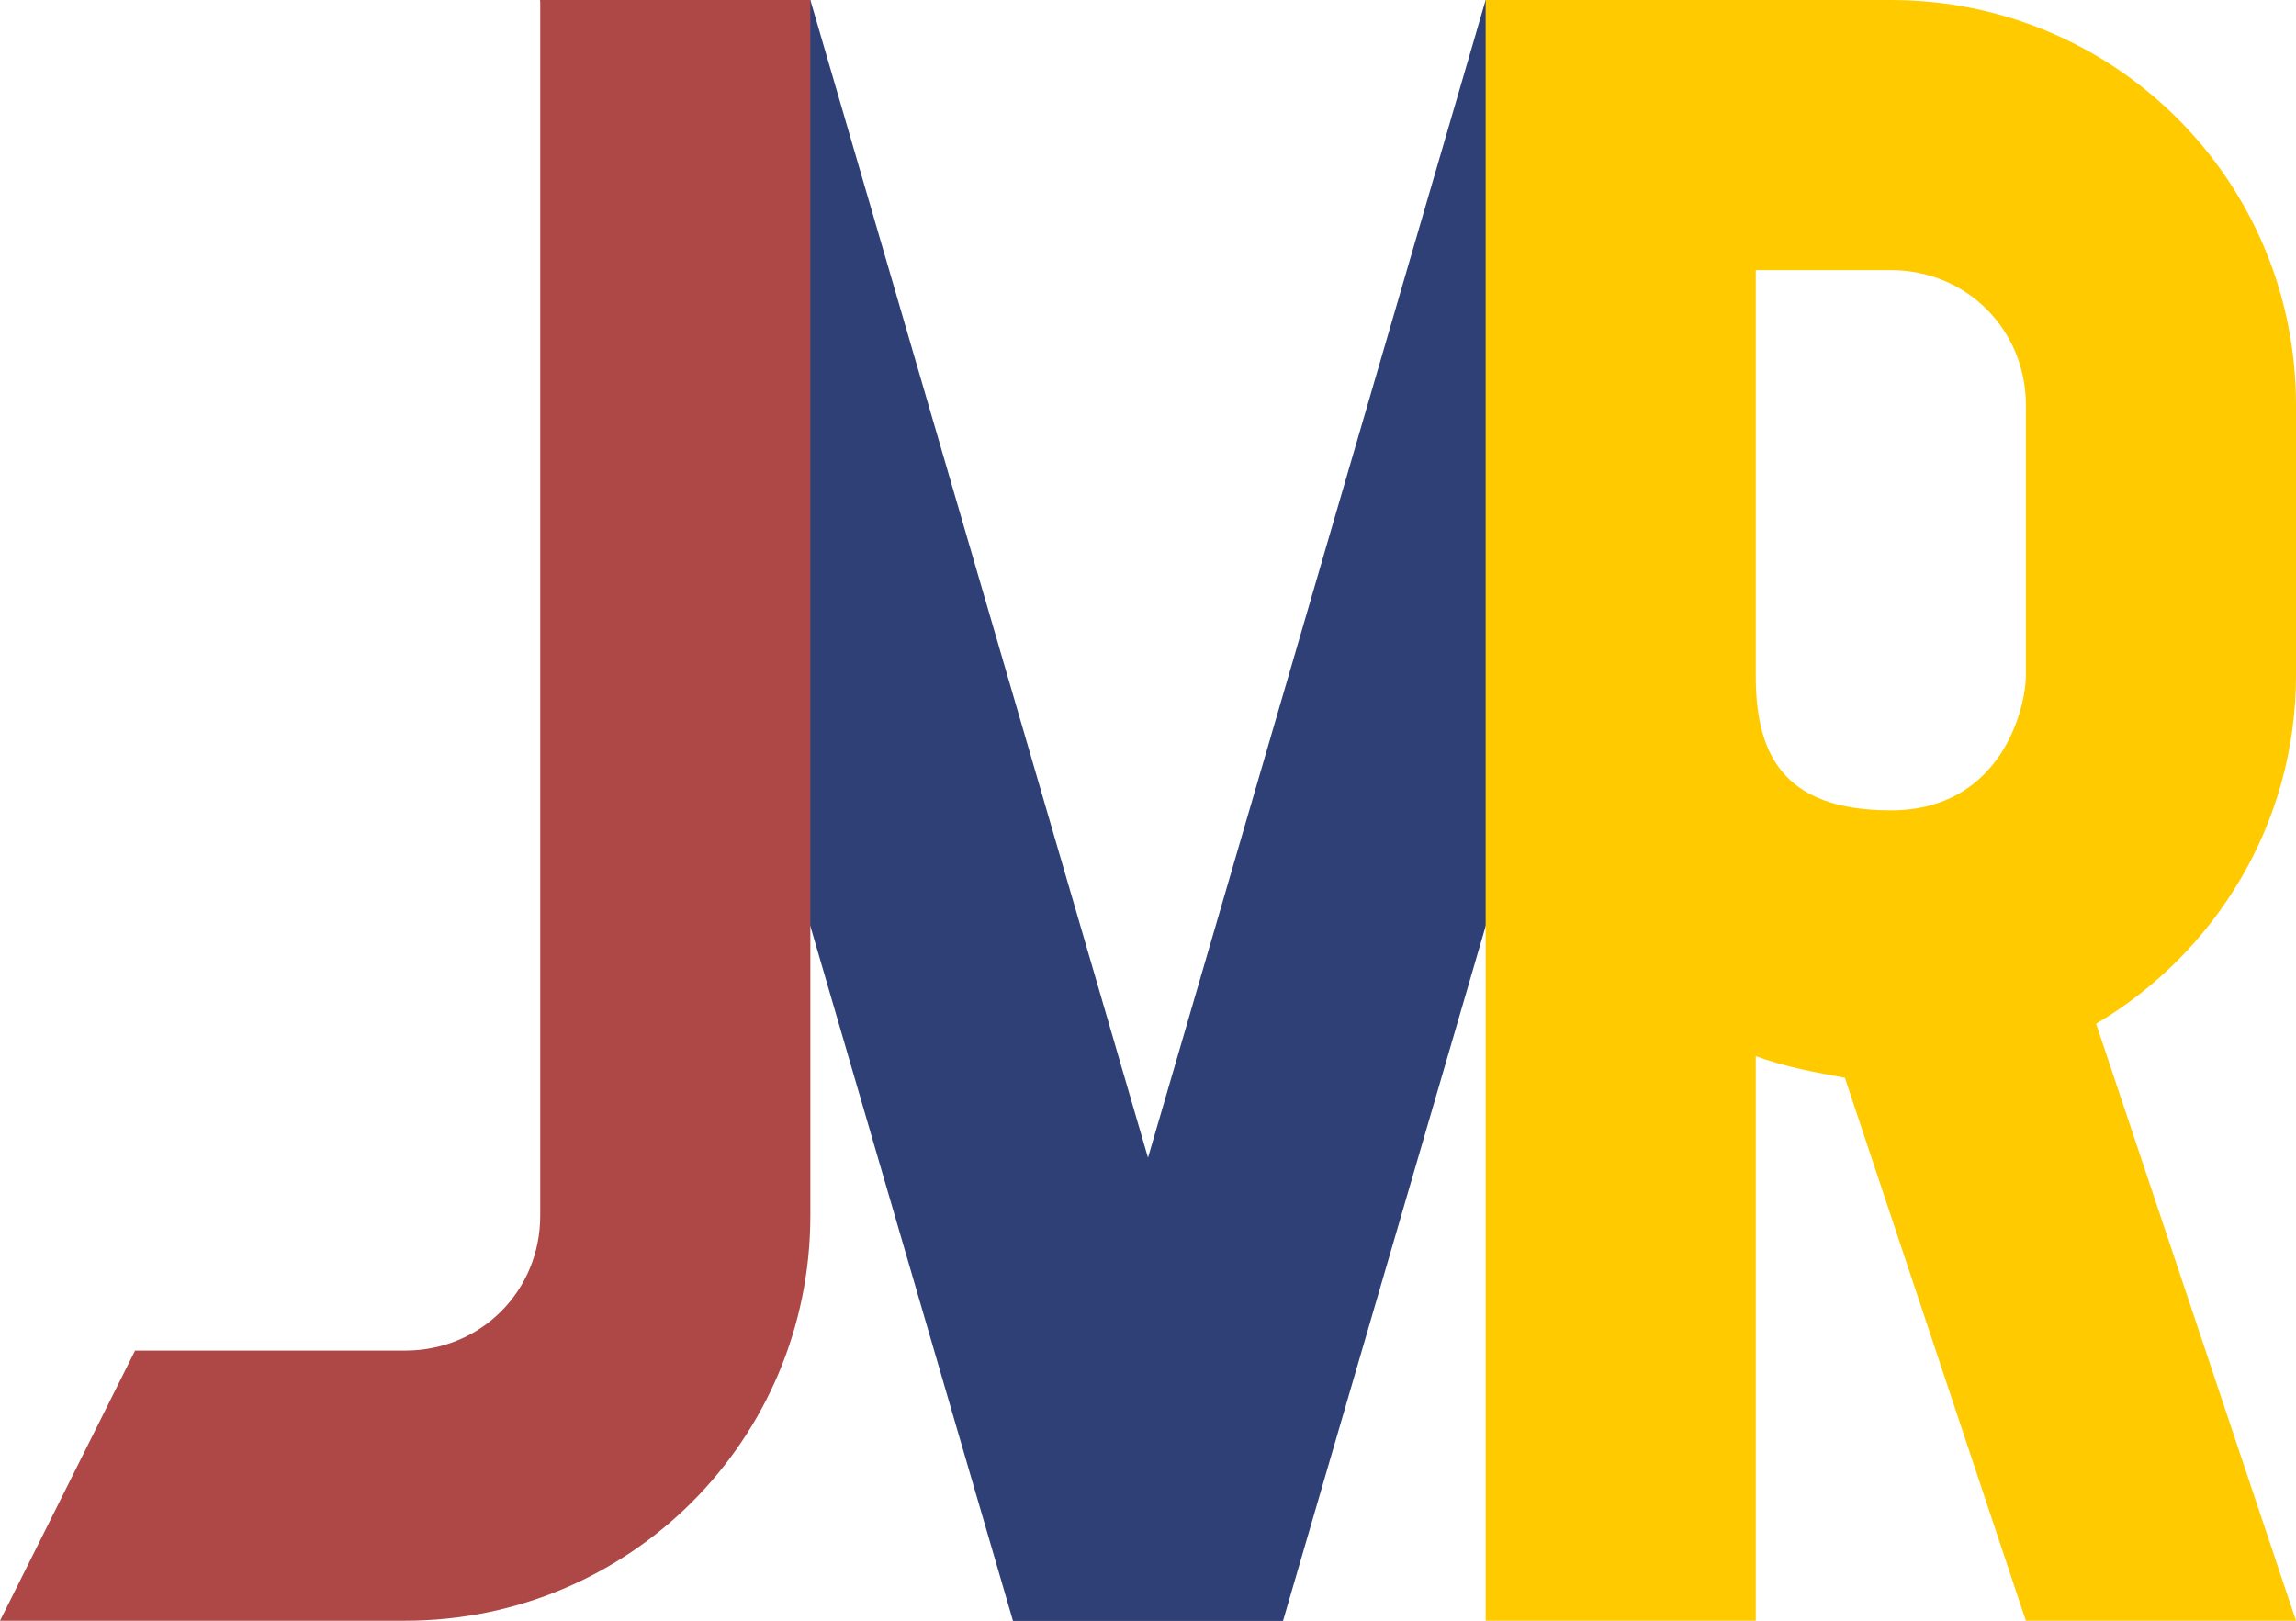 <?xml version="1.0" encoding="UTF-8"?>
<svg id="a" xmlns="http://www.w3.org/2000/svg" version="1.1" viewBox="0 0 85 60">
  <!-- Generator: Adobe Illustrator 29.0.0, SVG Export Plug-In . SVG Version: 2.1.0 Build 186)  -->
  <defs>
    <style>
      .st0 {
        fill: #ad4847;
      }

      .st1 {
        fill: #2f4077;
      }

      .st2 {
        fill: #ffca00;
      }
    </style>
  </defs>
  <polygon class="st1" points="20 0 30 0 47.5 60 37.5 60 20 0"/>
  <polygon class="st1" points="65 0 55 0 37.5 60 47.5 60 65 0"/>
  <path class="st0" d="M30,0v45c0,8.3-6.7,15-15,15H0l5-10h10c2.8,0,5-2.2,5-5V0h10Z"/>
  <path class="st2" d="M85,25v-10c0-8.3-6.7-15-15-15h-15v60h10v-20.9c1.1.4,2.2.6,3.3.8l6.7,20.1h10l-7.4-22.1c4.4-2.6,7.4-7.4,7.4-12.9ZM75,25c0,1.2-.9,5-5,5s-5-2.2-5-5v-15h5c2.8,0,5,2.2,5,5v10Z"/>
</svg>